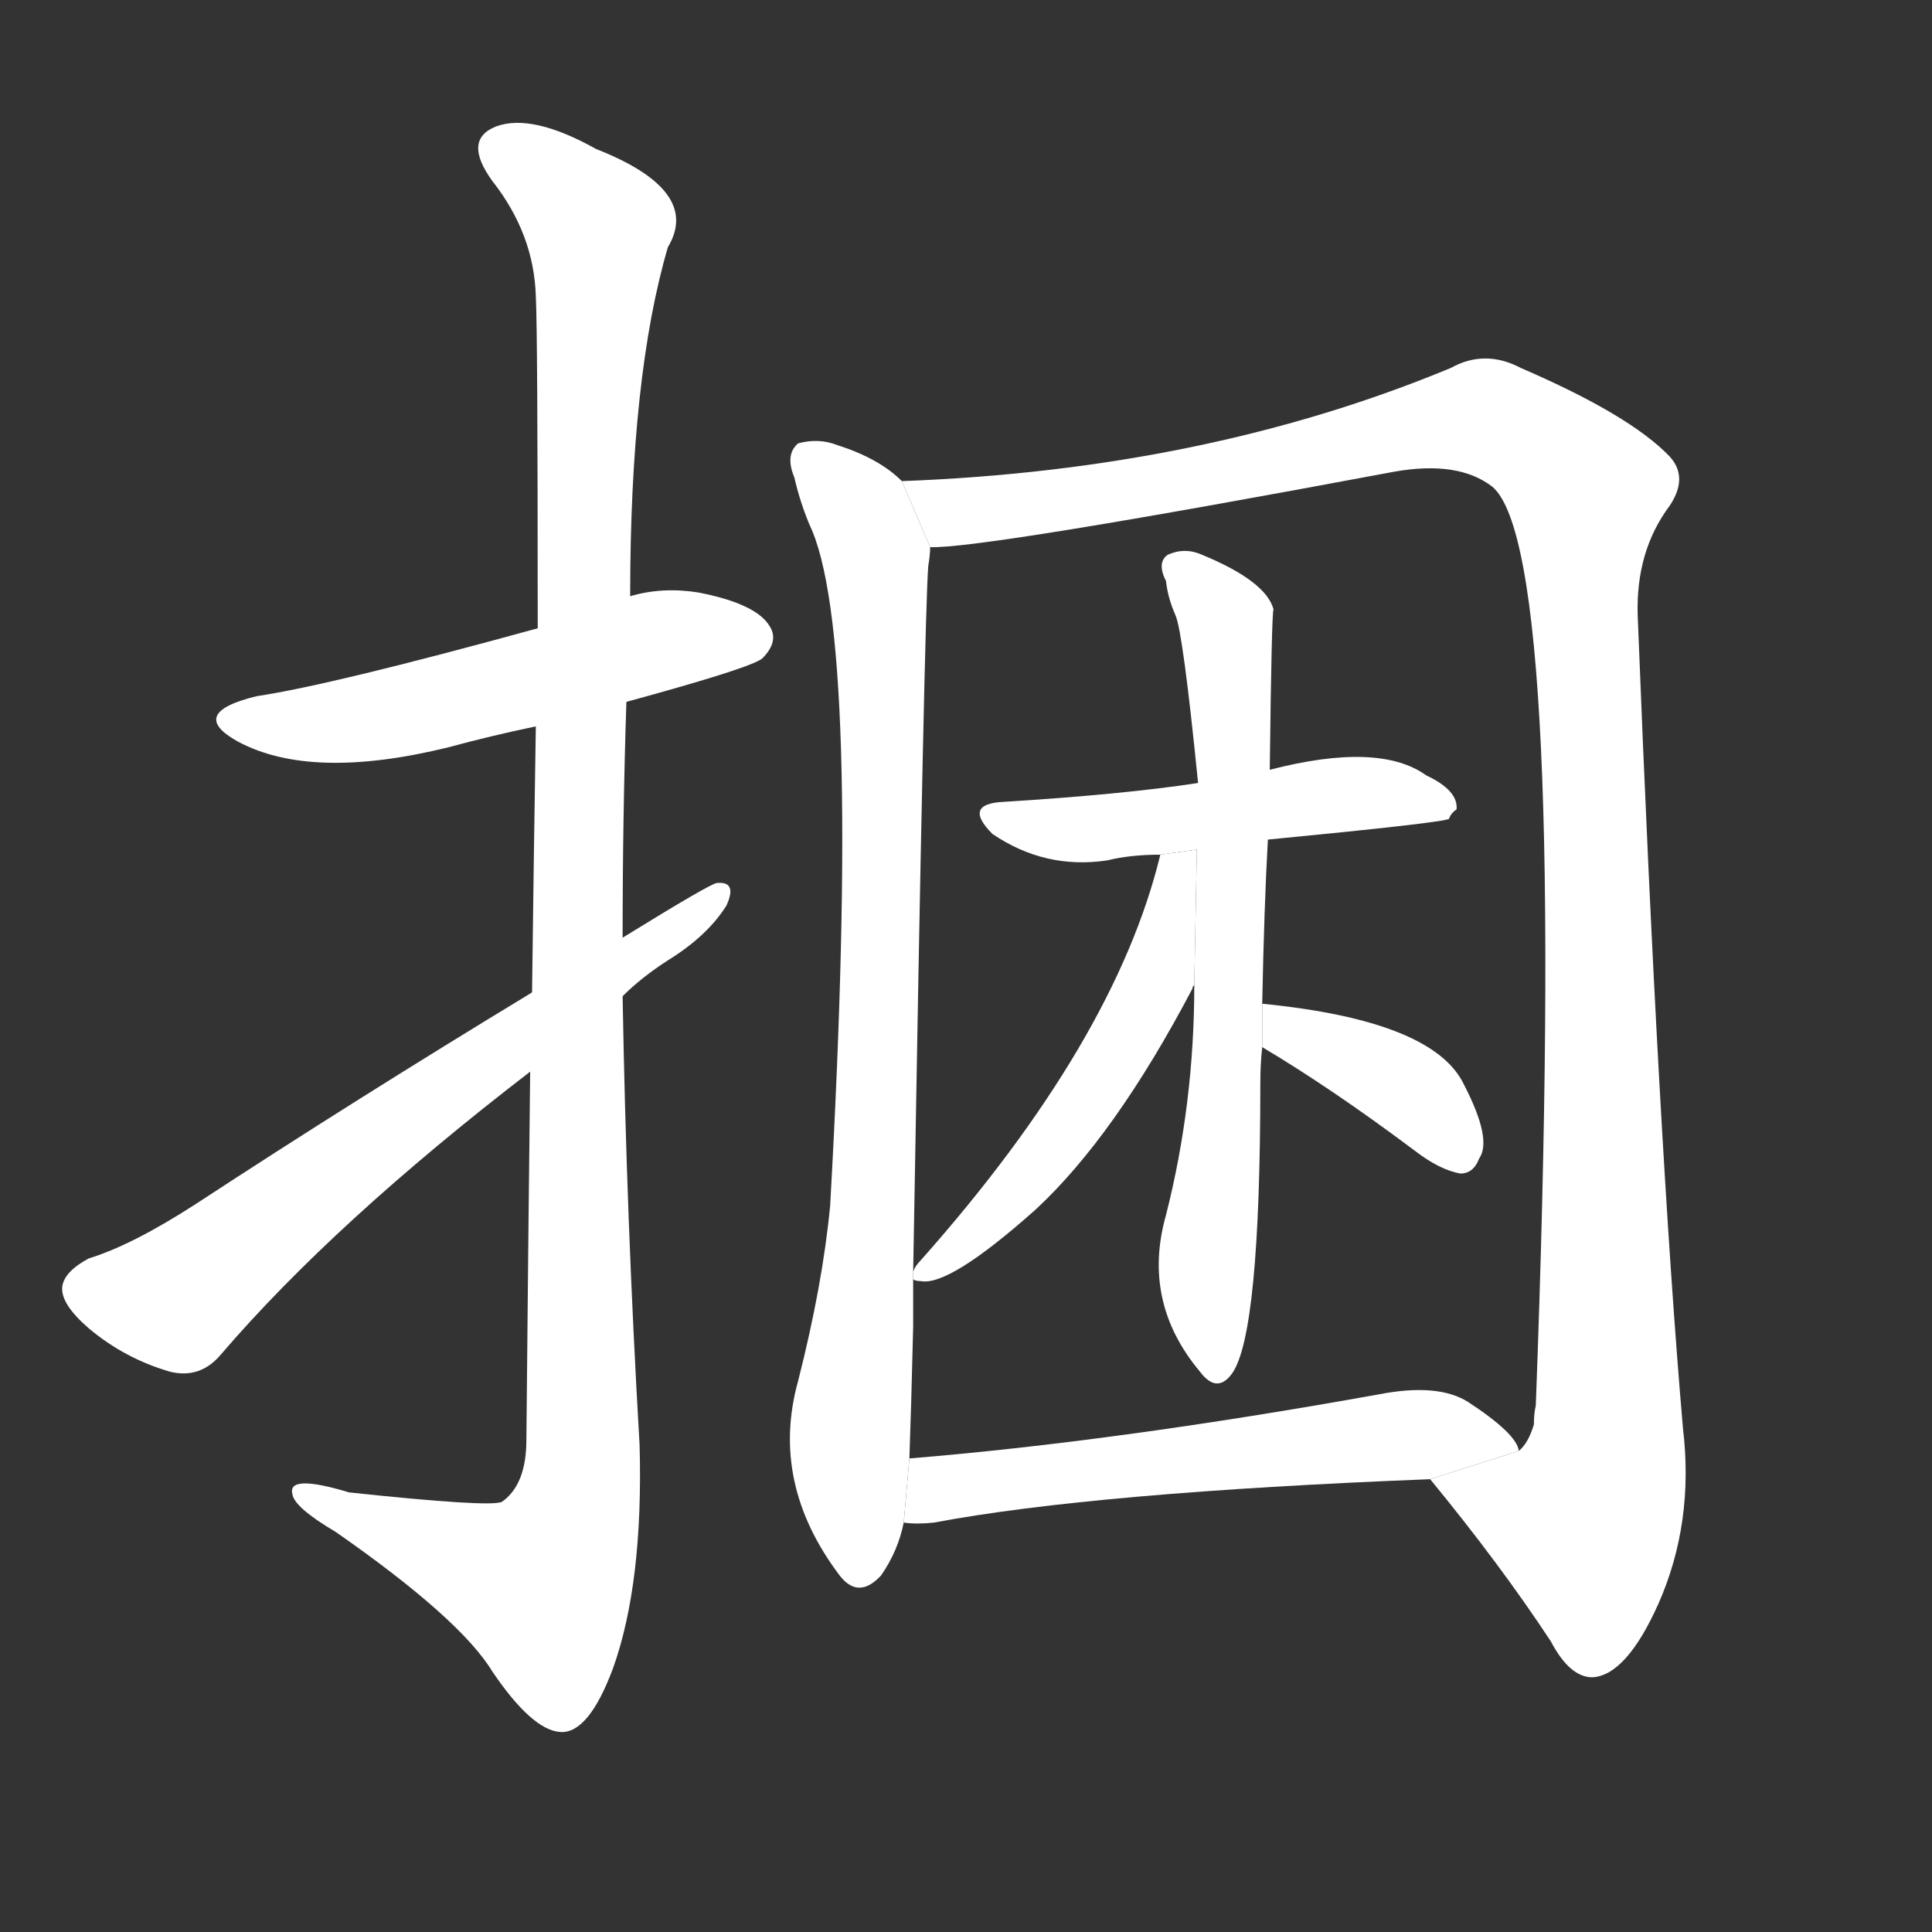 <!-- u6346_kun3_tie_up_bind_truss_up_bundle -->
<!-- 6346 -->
<!-- 6346 -->
<!-- 6346 -->
<svg viewBox="0 0 1024 1024">
  <rect x="0" y="0" width="1024" height="1024" fill="#333333" stroke="none"/>
  <g transform="scale(1, -1) translate(0, -900)">
    <path fill="#FFFFFF" d="M 332 528 Q 398 546 404 551 Q 413 560 408 568 Q 401 580 370 586 Q 351 589 334 584 L 285 567 Q 176 537 136 531 Q 99 522 126 507 Q 165 486 238 504 Q 260 510 284 515 L 332 528 Z"></path>
    <path fill="#FFFFFF" d="M 281 332 Q 280 245 279 137 Q 279 113 266 104 Q 260 101 185 109 Q 152 119 155 108 Q 156 101 178 88 Q 244 42 261 14 Q 282 -17 297 -18 Q 312 -19 325 16 Q 341 61 339 134 Q 332 254 330 372 L 330 403 Q 330 467 332 528 L 334 584 Q 334 701 354 769 Q 372 799 316 821 Q 282 840 263 833 Q 245 826 261 804 Q 283 776 284 743 Q 285 724 285 567 L 284 515 Q 283 454 282 374 L 281 332 Z"></path>
    <path fill="#FFFFFF" d="M 330 372 Q 340 382 354 391 Q 375 404 385 420 Q 391 433 380 432 Q 377 432 330 403 L 282 374 Q 188 317 104 262 Q 70 240 47 233 Q 34 226 33 218 Q 32 209 47 196 Q 66 180 90 173 Q 106 169 117 182 Q 177 252 281 332 L 330 372 Z"></path>
    <path fill="#FFFFFF" d="M 478 645 Q 466 657 444 664 Q 434 668 423 665 Q 416 659 421 647 Q 424 634 429 622 Q 457 564 440 261 Q 436 219 423 168 Q 408 114 445 65 Q 455 52 467 65 Q 476 78 479 93 L 482 127 Q 483 155 484 197 Q 484 210 484 222 L 484 226 Q 490 577 492 600 Q 493 606 493 610 L 478 645 Z"></path>
    <path fill="#FFFFFF" d="M 758 116 Q 795 71 822 30 Q 832 11 844 11 Q 862 12 879 50 Q 898 93 892 143 Q 879 294 868 574 Q 867 608 885 632 Q 895 647 885 658 Q 864 680 806 705 Q 787 715 769 705 Q 639 651 478 645 L 493 610 Q 520 609 739 650 Q 773 656 791 642 Q 831 608 814 155 Q 813 151 813 145 Q 810 135 805 131 L 758 116 Z"></path>
    <path fill="#FFFFFF" d="M 672 455 Q 765 464 768 466 Q 769 469 772 471 Q 773 481 756 489 Q 731 507 673 492 L 635 485 Q 596 479 532 475 Q 510 474 526 458 Q 554 439 587 444 Q 599 447 615 447 L 672 455 Z"></path>
    <path fill="#FFFFFF" d="M 633 378 Q 633 315 618 256 Q 605 210 636 173 Q 645 161 653 172 Q 668 193 668 326 Q 668 336 669 345 L 669 368 Q 670 419 672 455 L 673 492 Q 674 576 675 577 Q 671 592 637 606 Q 628 610 619 606 Q 613 602 618 592 Q 619 583 623 574 Q 627 565 635 485 L 633 378 Z"></path>
    <path fill="#FFFFFF" d="M 484 222 Q 485 221 488 221 Q 503 218 549 259 Q 591 298 632 376 Q 632 377 633 378 L 634.34 449.714 L 615 447 Q 591 348 488 232 Q 485 229 484 226 L 484 222 Z"></path>
    <path fill="#FFFFFF" d="M 669 345 Q 706 323 750 290 Q 763 280 774 278 Q 781 278 784 286 Q 791 296 776 325 Q 760 359 669 368 L 669 345 Z"></path>
    <path fill="#FFFFFF" d="M 479 93 Q 486 92 495 93 Q 580 109 758 116 L 805 131 Q 804 140 778 157 Q 762 167 731 161 Q 592 136 482 127 L 479 93 Z"></path>
  </g>
</svg>
